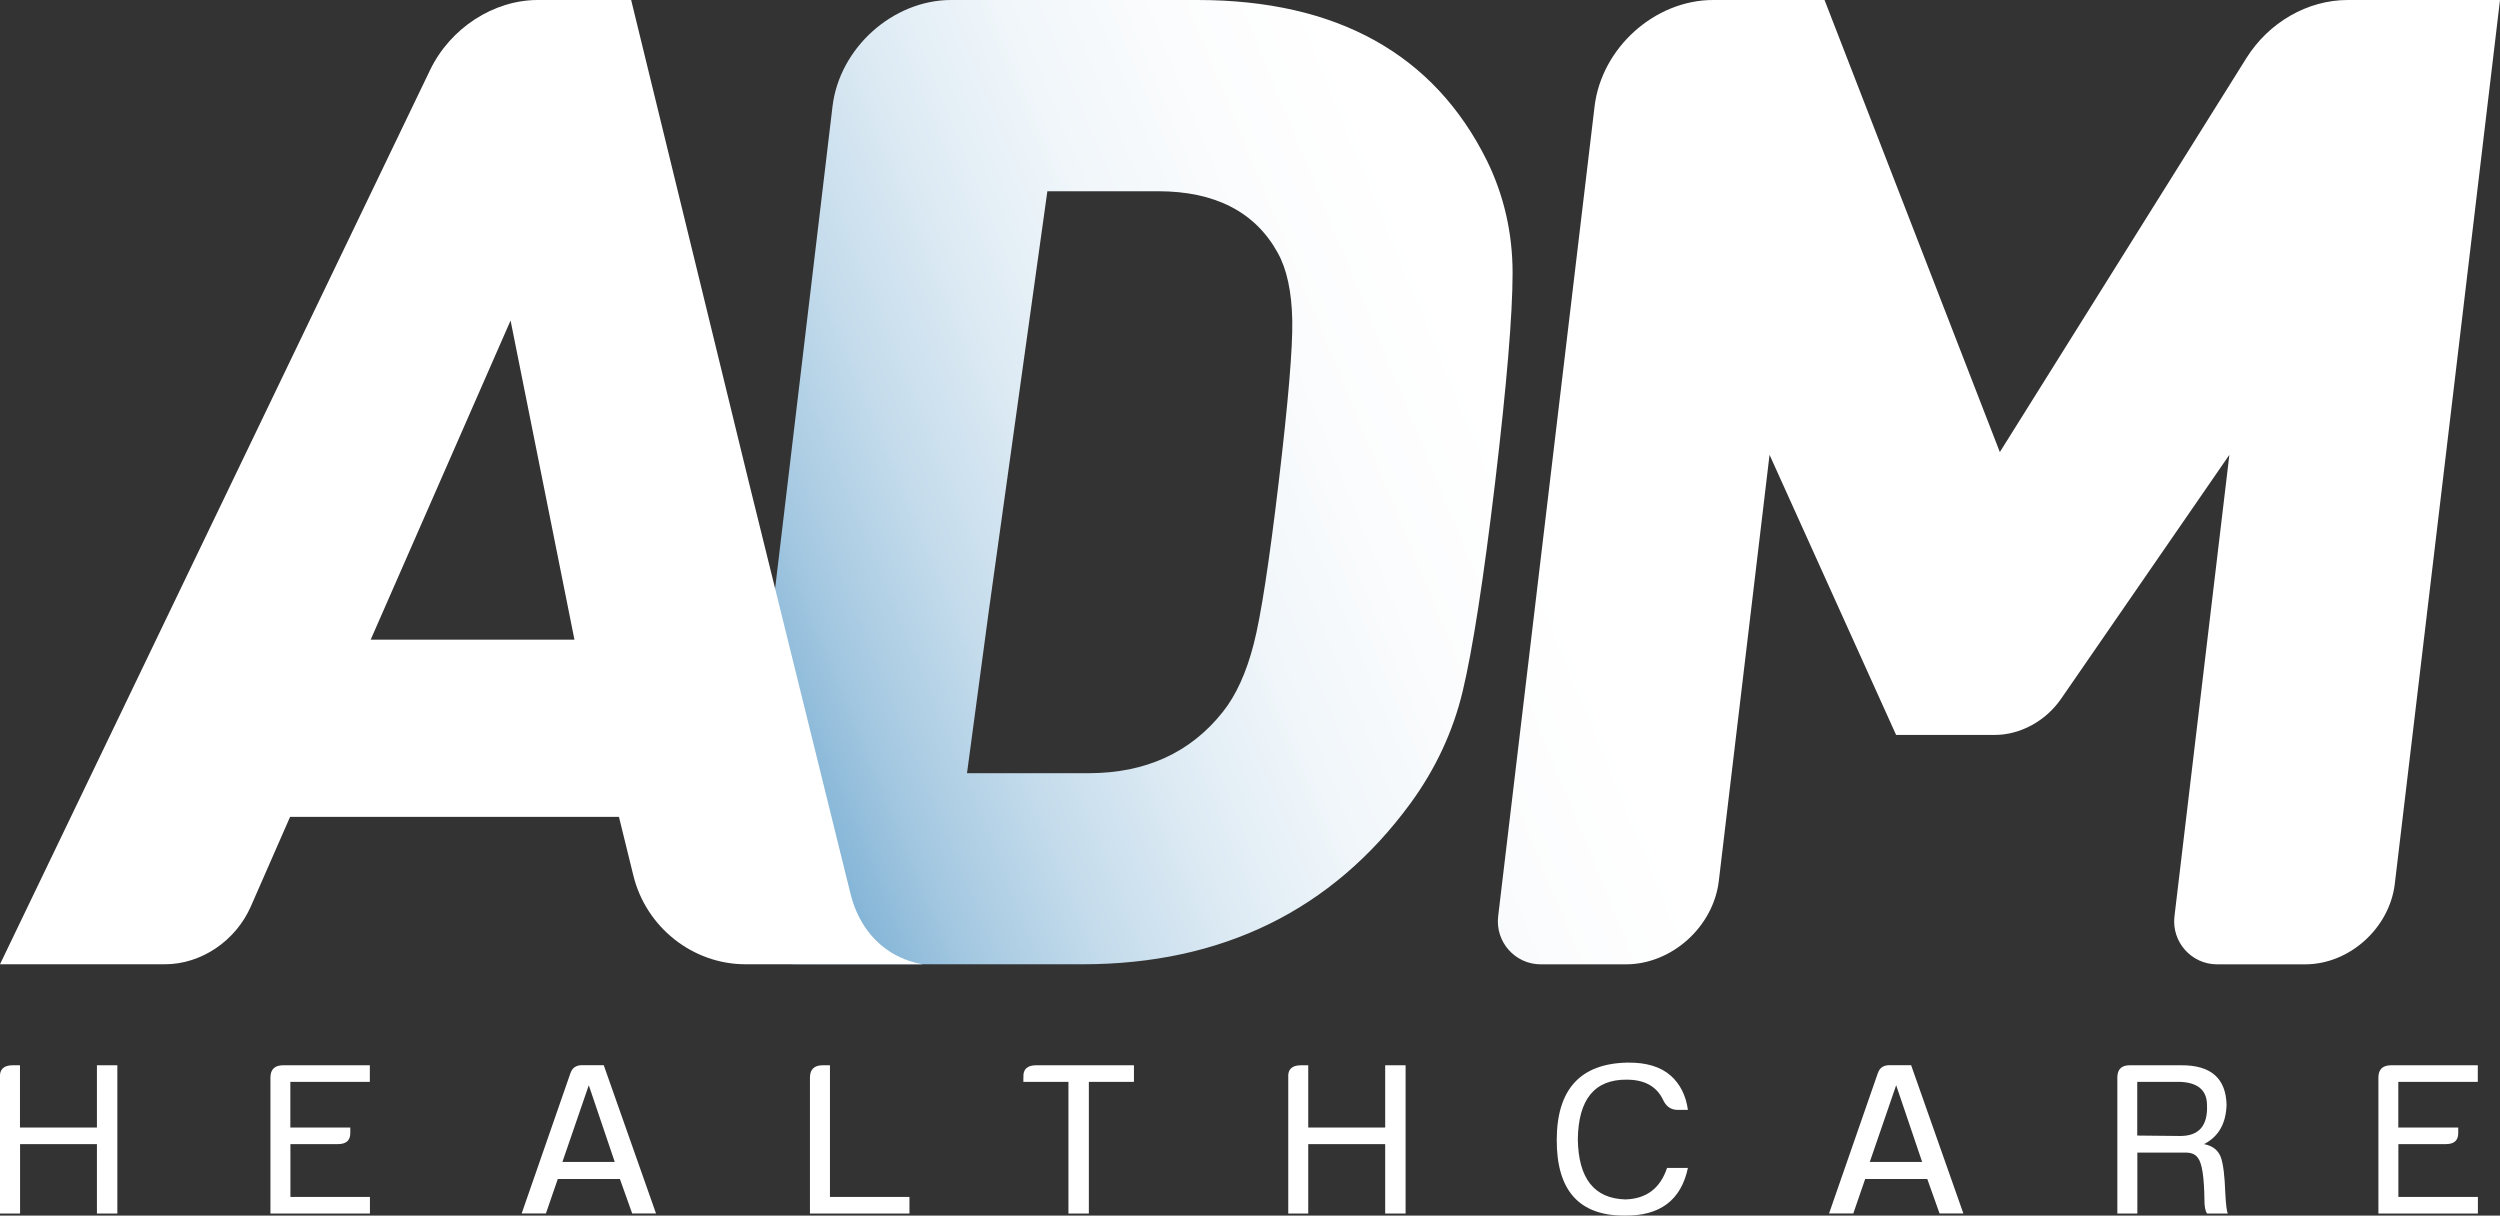 <svg xmlns="http://www.w3.org/2000/svg" width="109" height="53" viewBox="0 0 109 53" fill="none"><rect x="0" y="0" width="109" height="53" fill="#333333" stroke="none"/><g clip-path="url(#clip0_18_419)"><path d="M102.358 0H109L104.413 38.537C104.182 40.47 102.432 42.045 100.507 42.045H96.665C95.544 42.045 94.673 41.064 94.807 39.948L97.201 19.83L89.863 30.468C89.193 31.438 88.083 32.043 86.97 32.043H82.67L77.152 19.83L74.94 38.41C74.702 40.414 72.885 42.045 70.889 42.045H67.177C66.057 42.045 65.186 41.064 65.32 39.948L69.523 4.643C69.828 2.086 72.148 0 74.695 0H79.55L87.193 19.711L97.942 2.534C98.918 0.974 100.612 0 102.358 0ZM65.949 11.906C65.949 10.156 65.569 8.51 64.832 7.009C62.531 2.359 58.286 0 52.21 0H41.469C38.93 0 36.599 2.09 36.297 4.643L32.187 39.164C32.001 40.743 33.14 42.042 34.708 42.042H36.119H37.254H47.203C53.279 42.042 58.085 39.683 61.492 35.032C62.587 33.536 63.357 31.886 63.774 30.135C64.206 28.325 64.683 25.257 65.189 21.017C65.692 16.781 65.949 13.713 65.949 11.899V11.906ZM45.665 8.338H50.494C52.97 8.338 54.723 9.238 55.703 11.011C56.105 11.723 56.321 12.724 56.343 13.978C56.365 15.176 56.164 17.546 55.751 21.025C55.338 24.503 54.973 26.877 54.664 28.071C54.344 29.325 53.886 30.326 53.312 31.042C51.912 32.812 49.947 33.711 47.471 33.711H42.161L43.107 26.672" fill="url(#paint0_linear_18_419)"></path><path d="M38.758 41.463C37.898 40.896 37.332 39.989 37.083 38.97L32.649 21.021L27.518 0H23.452C21.516 0 19.629 1.228 18.75 3.057L0 42.042H7.193C8.772 42.042 10.276 41.026 10.939 39.515L12.648 35.614H26.986L27.615 38.175C28.17 40.433 30.206 42.042 32.503 42.042H36.316H37.775H37.839H40.225C39.667 41.945 39.179 41.743 38.755 41.463H38.758ZM16.162 27.889L22.261 13.974L25.046 27.889H16.159H16.162Z" fill="white"></path><path d="M-4.00685e-05 46.983C-0.026 46.625 0.16 46.446 0.555 46.446H0.871V49.159H4.226V46.446H5.116V52.91H4.226V49.883H0.875V52.91H-4.00685e-05V46.983Z" fill="white"></path><path d="M11.791 46.983C11.791 46.625 11.977 46.446 12.346 46.446H16.125V47.17H12.659V49.159H15.273V49.402C15.273 49.723 15.094 49.883 14.736 49.883H12.662V52.186H16.129V52.91H11.791V46.983Z" fill="white"></path><path d="M24.878 46.778C24.953 46.554 25.12 46.442 25.377 46.442H26.323L28.602 52.907H27.563L27.027 51.403H24.32L23.802 52.907H22.745L24.875 46.778H24.878ZM24.525 50.66H26.803L25.671 47.316L24.521 50.66H24.525Z" fill="white"></path><path d="M35.314 46.983C35.314 46.625 35.501 46.446 35.869 46.446H36.186V52.186H39.652V52.91H35.314V46.983Z" fill="white"></path><path d="M44.622 46.983C44.596 46.625 44.782 46.446 45.177 46.446H49.44V47.17H47.474V52.91H46.584V47.17H44.619V46.983H44.622Z" fill="white"></path><path d="M56.168 46.983C56.142 46.625 56.328 46.446 56.723 46.446H57.039V49.159H60.394V46.446H61.284V52.91H60.394V49.883H57.039V52.91H56.168V46.983Z" fill="white"></path><path d="M73.593 50.921C73.295 52.332 72.368 53.026 70.811 53C68.846 53 67.866 51.899 67.874 49.693C67.881 47.487 68.909 46.367 70.96 46.33C71.776 46.319 72.405 46.509 72.852 46.905C73.261 47.275 73.507 47.771 73.593 48.391H73.146C72.848 48.391 72.632 48.237 72.498 47.928C72.215 47.357 71.69 47.073 70.923 47.073C69.527 47.062 68.816 47.928 68.793 49.674C68.819 51.384 69.508 52.257 70.867 52.295C71.783 52.268 72.386 51.813 72.684 50.921H73.593Z" fill="white"></path><path d="M81.88 46.778C81.955 46.554 82.122 46.442 82.379 46.442H83.325L85.603 52.907H84.565L84.029 51.403H81.322L80.804 52.907H79.747L81.877 46.778H81.88ZM81.527 50.66H83.805L82.673 47.316L81.523 50.66H81.527Z" fill="white"></path><path d="M92.316 46.983C92.316 46.625 92.495 46.446 92.853 46.446H95.094C96.389 46.435 97.052 47.01 97.078 48.174C97.052 48.991 96.725 49.562 96.095 49.883C96.479 49.958 96.725 50.156 96.836 50.477C96.937 50.776 96.996 51.283 97.022 52C97.049 52.519 97.086 52.825 97.134 52.91H96.226C96.151 52.798 96.114 52.608 96.114 52.336C96.103 51.332 96.01 50.719 95.835 50.495C95.734 50.335 95.556 50.253 95.299 50.253H93.188V52.91H92.316V46.983ZM95.057 49.529C95.872 49.529 96.259 49.085 96.226 48.193C96.226 47.547 95.842 47.207 95.075 47.17H93.184V49.51L95.057 49.529Z" fill="white"></path><path d="M103.698 46.983C103.698 46.625 103.884 46.446 104.253 46.446H108.032V47.17H104.566V49.159H107.179V49.402C107.179 49.723 107.001 49.883 106.643 49.883H104.569V52.186H108.036V52.91H103.698V46.983Z" fill="white"></path></g><defs><linearGradient id="paint0_linear_18_419" x1="21.107" y1="41.601" x2="96.198" y2="10.705" gradientUnits="userSpaceOnUse"><stop offset="0.04" stop-color="#0C6CB0"></stop><stop offset="0.05" stop-color="#1772B3"></stop><stop offset="0.11" stop-color="#4D93C5"></stop><stop offset="0.18" stop-color="#7CB0D4"></stop><stop offset="0.24" stop-color="#A4C8E1"></stop><stop offset="0.31" stop-color="#C5DCEC"></stop><stop offset="0.38" stop-color="#DEEBF4"></stop><stop offset="0.45" stop-color="#F0F6FA"></stop><stop offset="0.53" stop-color="#FBFCFD"></stop><stop offset="0.61" stop-color="white"></stop></linearGradient><clipPath id="clip0_18_419"><rect width="109" height="53" fill="white"></rect></clipPath></defs></svg>